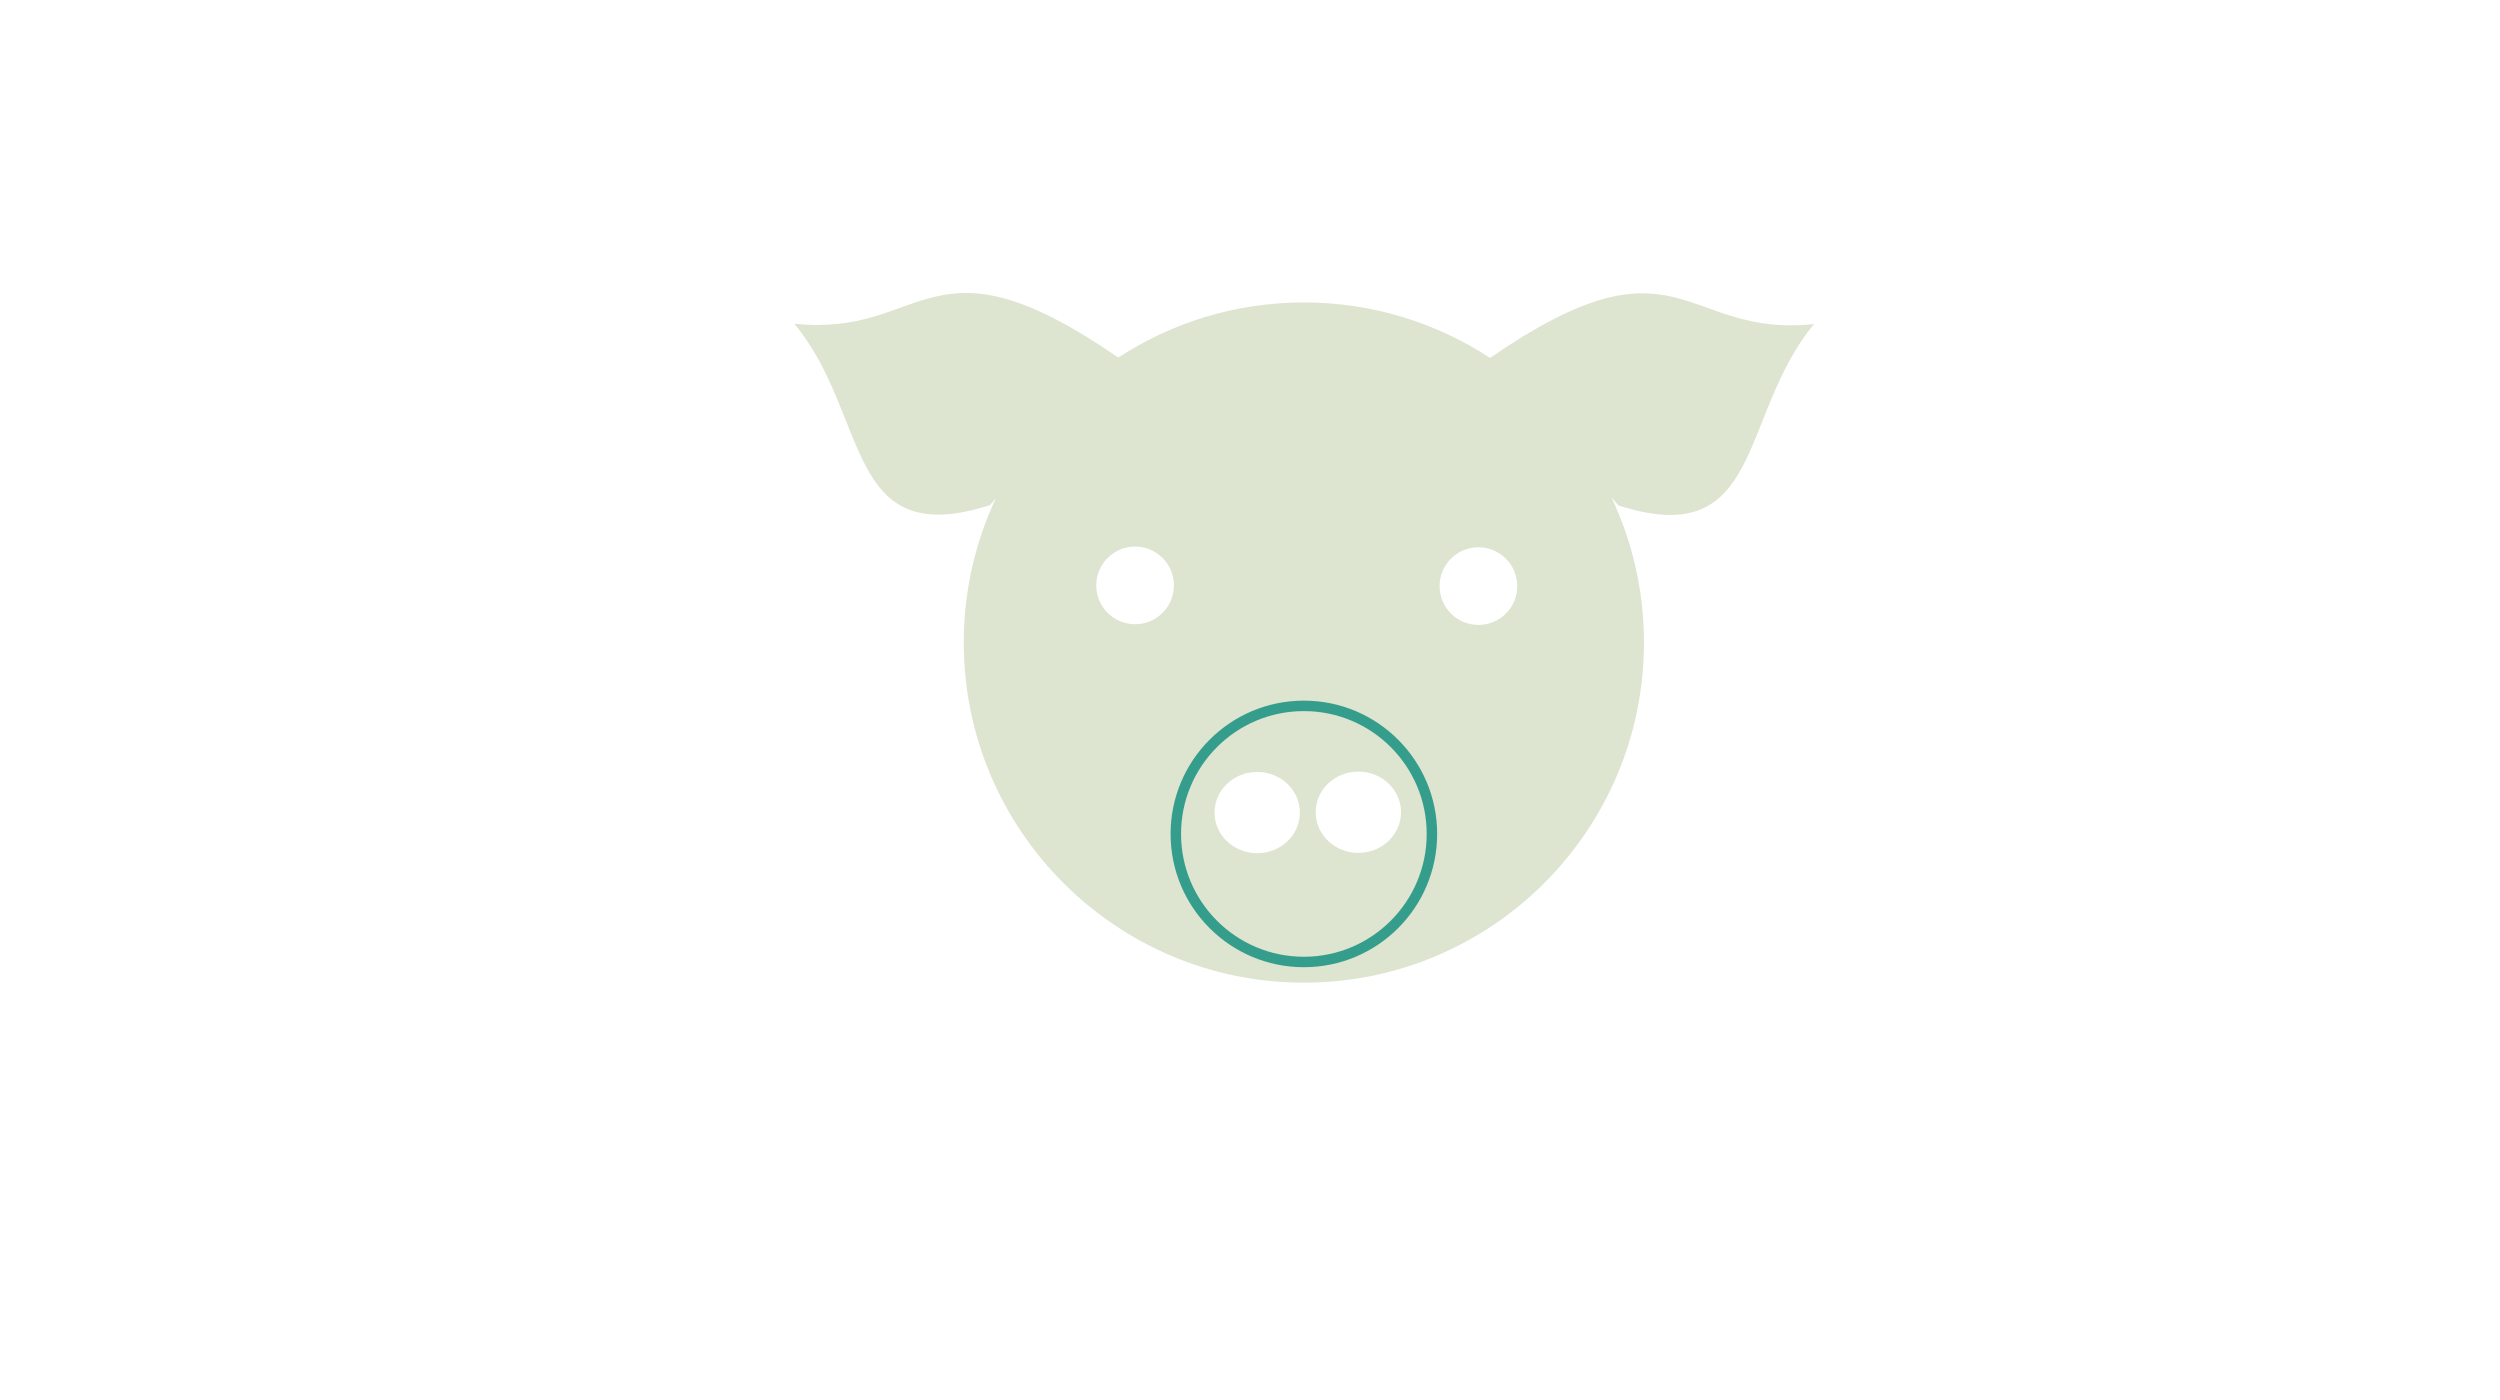<svg version="1.1" xmlns="http://www.w3.org/2000/svg" xmlns:xlink="http://www.w3.org/1999/xlink" viewBox="0 0 768 430" style="enable-background:new 0 0 768 430;" xml:space="preserve"><g id="pig"> <path id="path618" style="fill:none;stroke:#DDE4D0;stroke-width:1.606;stroke-miterlimit:10;" d="M437.38,249.635  c0,17.82-16.034,32.285-35.791,32.285c-19.759,0-35.795-14.465-35.795-32.285s16.036-32.283,35.795-32.283  C421.346,217.352,437.38,231.814,437.38,249.635z"/> <g>  <path style="fill:none;" d="M348.701,167.9c-6.585,0-11.932,5.347-11.932,11.933s5.347,11.933,11.932,11.933 c6.584,0,11.932-5.347,11.932-11.933S355.285,167.9,348.701,167.9z"/>  <path style="fill:none;" d="M417.289,237.031c-7.239,0-13.113,5.594-13.113,12.486s5.875,12.488,13.113,12.488 c7.237,0,13.113-5.596,13.113-12.488S424.526,237.031,417.289,237.031z"/>  <path style="fill:none;" d="M386.213,237.137c-7.238,0-13.111,5.596-13.111,12.488s5.873,12.486,13.111,12.486 c7.237,0,13.111-5.594,13.111-12.486S393.45,237.137,386.213,237.137z"/>  <path style="fill:none;" d="M454.17,168.12c-6.584,0-11.932,5.347-11.932,11.932c0,6.586,5.348,11.933,11.932,11.933 c6.585,0,11.933-5.347,11.933-11.933C466.103,173.467,460.755,168.12,454.17,168.12z"/>  <path style="fill:#DDE4D0;" d="M457.736,109.965c-16.434-10.777-36.079-17.053-57.186-17.052 c-21.028,0-40.609,6.229-57.007,16.934C285.123,69.547,284.691,103.84,244,99.436c23.354,28.036,15.241,70.101,60.079,55.746 l1.85-2.11c-6.321,13.459-9.86,28.479-9.86,44.323c0,57.672,46.812,104.482,104.482,104.482s104.473-46.811,104.473-104.482 c0-15.951-3.586-31.069-9.987-44.598l2.185,2.491c44.842,14.355,36.716-27.71,60.068-55.746 C516.604,103.947,516.173,69.646,457.736,109.965z M348.701,191.766c-6.585,0-11.932-5.347-11.932-11.933 s5.347-11.933,11.932-11.933c6.584,0,11.932,5.347,11.932,11.933S355.285,191.766,348.701,191.766z M386.213,262.111 c-7.238,0-13.111-5.594-13.111-12.486s5.873-12.488,13.111-12.488c7.237,0,13.111,5.596,13.111,12.488 S393.45,262.111,386.213,262.111z M417.289,262.006c-7.238,0-13.113-5.596-13.113-12.488s5.874-12.486,13.113-12.486 c7.237,0,13.113,5.594,13.113,12.486S424.526,262.006,417.289,262.006z M454.17,191.985c-6.584,0-11.932-5.347-11.932-11.933 c0-6.585,5.348-11.932,11.932-11.932c6.585,0,11.933,5.347,11.933,11.932C466.103,186.638,460.755,191.985,454.17,191.985z"/> </g> <circle style="fill:none;stroke:#349D8B;stroke-width:3.211;stroke-miterlimit:10;" cx="400.549" cy="256.182" r="39.338"/></g><g id="Layer_1"></g></svg>